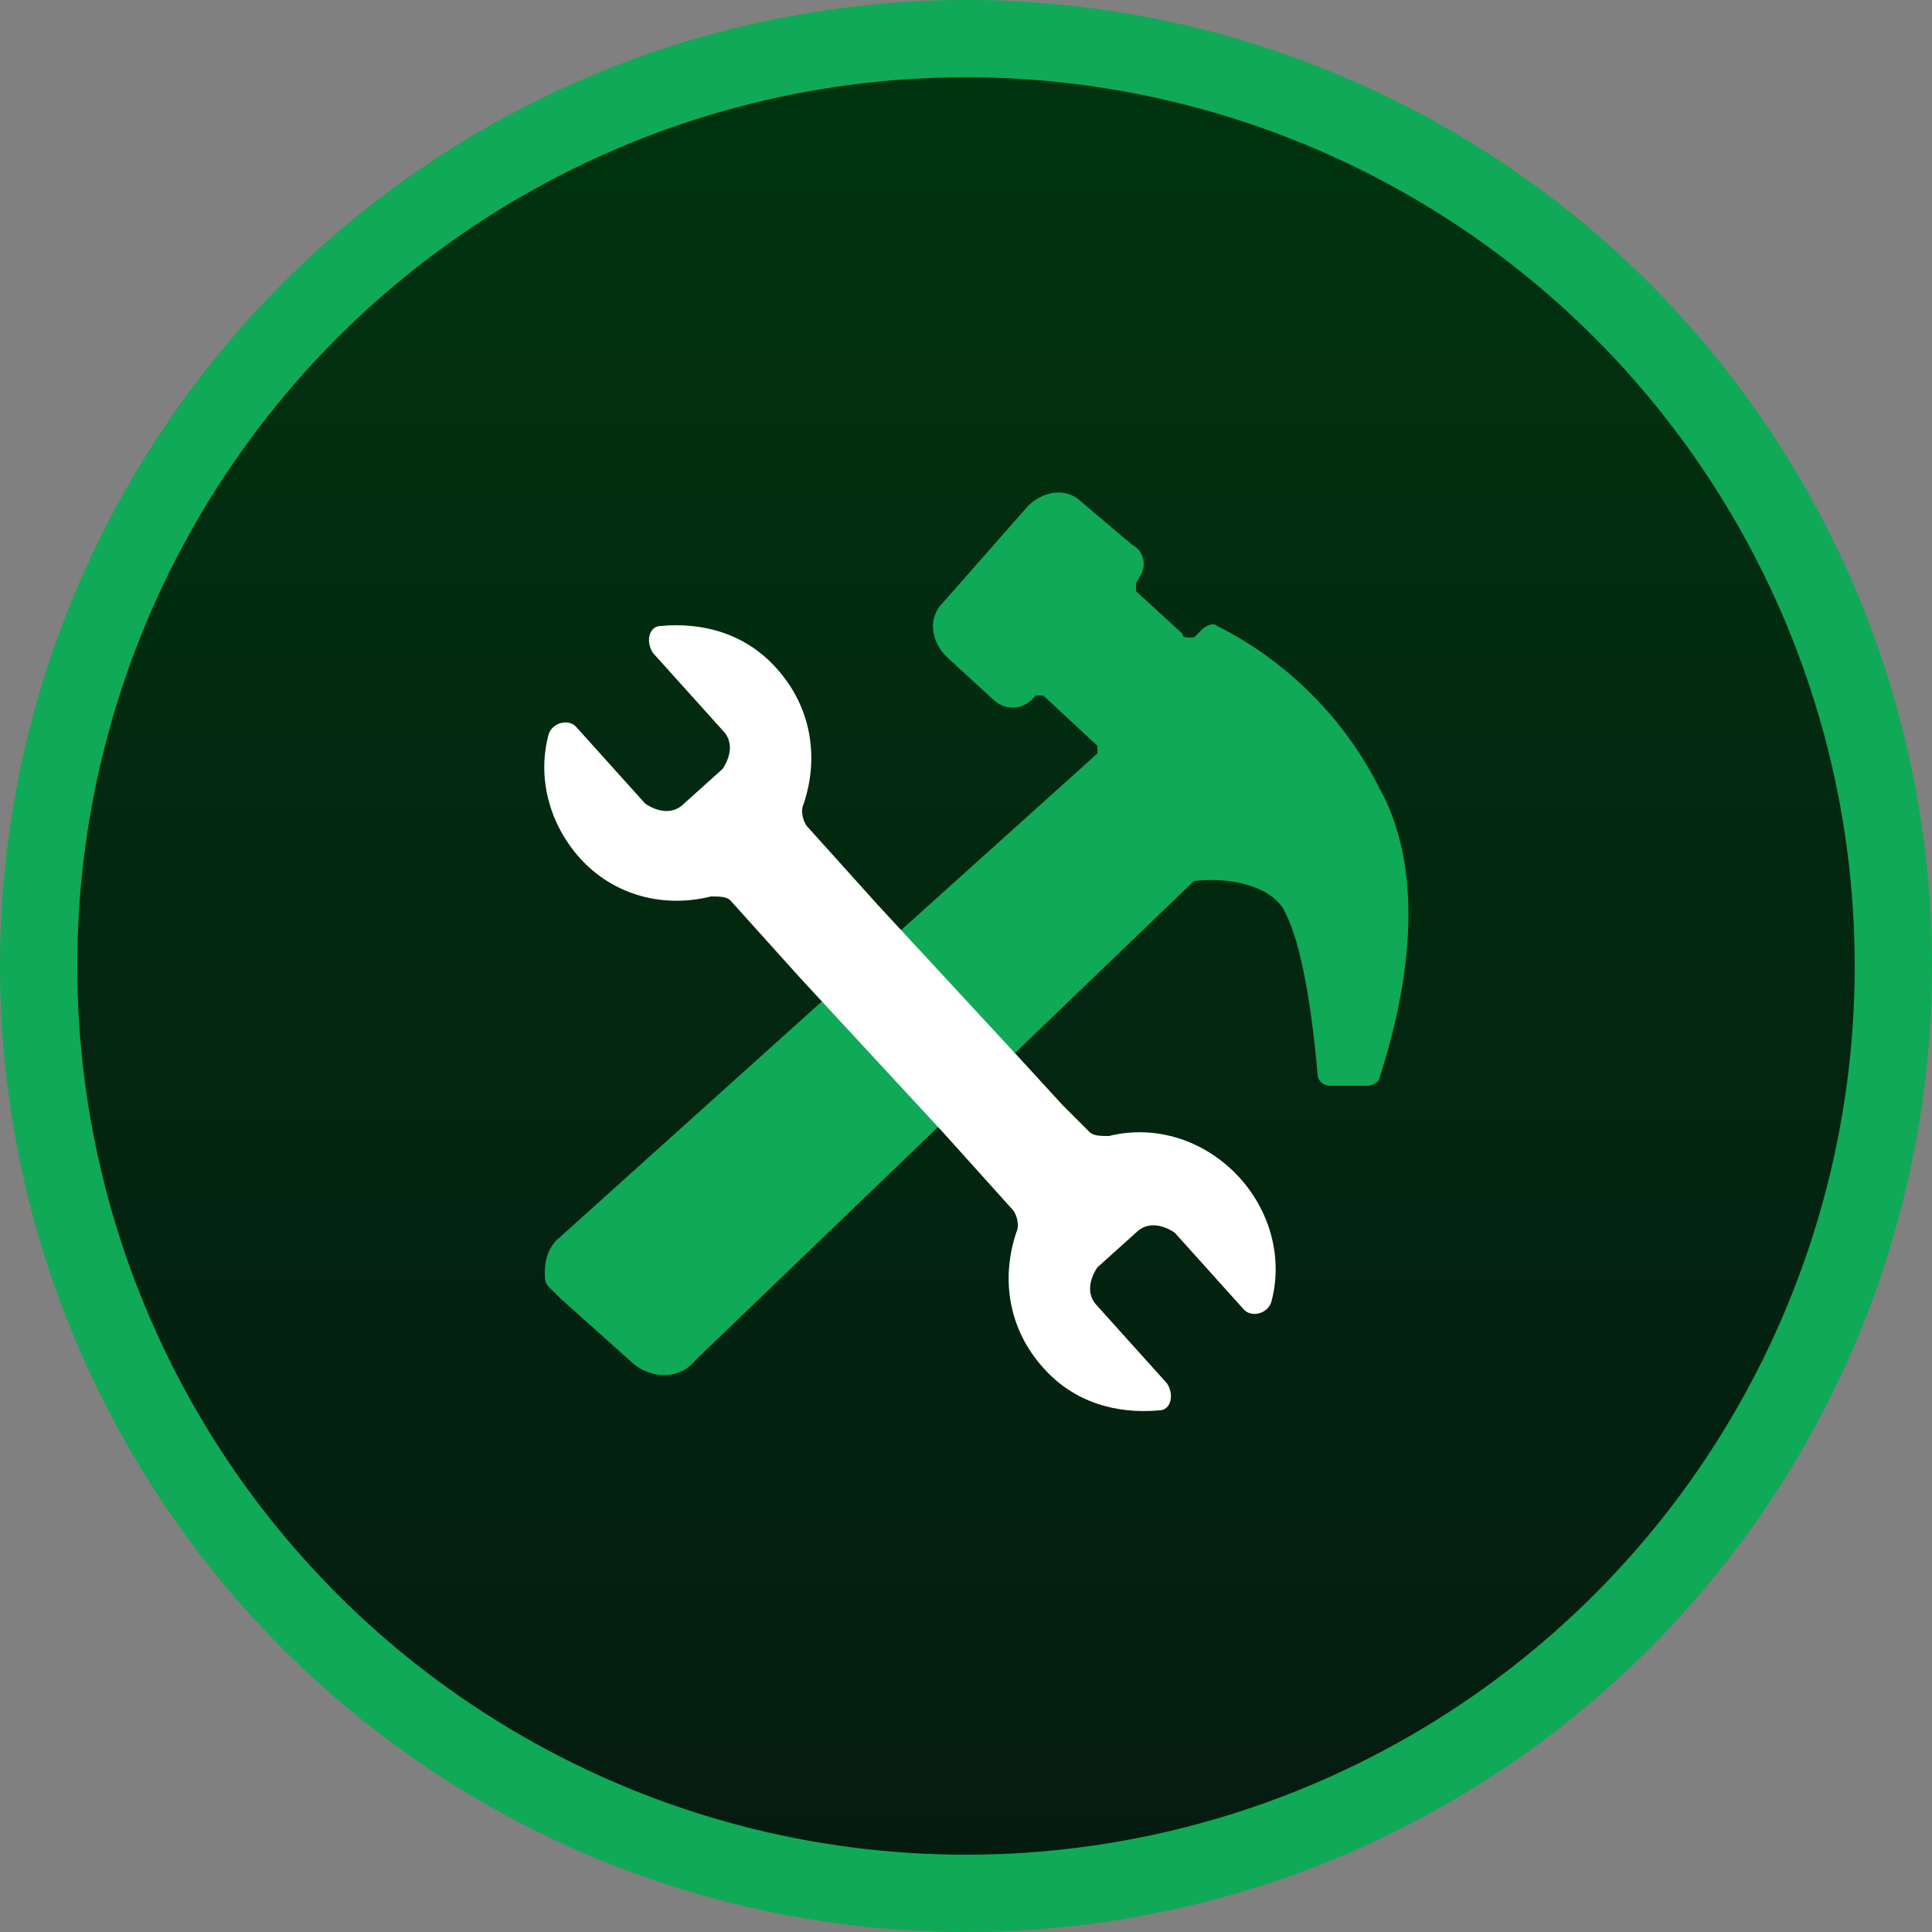 <?xml version="1.0" encoding="utf-8"?>
<!-- Generator: Adobe Illustrator 23.0.1, SVG Export Plug-In . SVG Version: 6.00 Build 0)  -->
<svg version="1.0" id="图层_1" xmlns="http://www.w3.org/2000/svg" xmlns:xlink="http://www.w3.org/1999/xlink" x="0px" y="0px"
	 viewBox="0 0 50 50" style="enable-background:new 0 0 50 50;" xml:space="preserve">
<rect x="0" y="0" width="50" height="50" fill="#808080" stroke="none"/>
<style type="text/css">
	.st0{fill:#10A957;}
	.st1{fill:url(#SVGID_1_);}
	.st2{fill:#FFFFFF;}
</style>
<g>
	<circle class="st0" cx="25" cy="25" r="25"/>
	<linearGradient id="SVGID_1_" gradientUnits="userSpaceOnUse" x1="25" y1="2" x2="25" y2="48">
		<stop  offset="0" style="stop-color:#013310"/>
		<stop  offset="1" style="stop-color:#041C10"/>
	</linearGradient>
	<circle class="st1" cx="25" cy="25" r="23"/>
	<path class="st0" d="M35.7,20.4c-0.9-1.8-2.4-3.3-4.2-4.2c-0.1-0.1-0.3,0-0.4,0.1L31,16.4c-0.1,0.1-0.1,0.1-0.2,0.1
		c-0.1,0-0.2,0-0.2-0.1l-1.2-1.1c0,0,0,0,0-0.1c0,0,0-0.1,0-0.1c0.1-0.2,0.2-0.3,0.2-0.5c0-0.2-0.1-0.4-0.3-0.5L28,13
		c-0.4-0.4-1-0.3-1.4,0.1l-2.2,2.5c-0.4,0.4-0.3,1,0.1,1.4c0,0,0,0,0,0l1.2,1.1c0.3,0.3,0.8,0.3,1.1-0.1c0,0,0,0,0,0
		c0,0,0.1,0,0.2,0l1.4,1.3c0,0,0,0.1,0,0.2L14.4,32.1c-0.2,0.2-0.3,0.5-0.3,0.8c0,0.2,0,0.3,0.1,0.4c0.1,0.1,0.2,0.2,0.3,0.3
		l1.9,1.7c0.5,0.4,1.2,0.4,1.6-0.1l12.9-12.4c0.9-0.1,1.9,0.1,2.3,0.7c0.4,0.7,0.7,2.1,0.9,4.3c0,0.2,0.2,0.3,0.3,0.3l1,0
		c0.1,0,0.3-0.1,0.3-0.2C36.7,24.8,36.7,22.2,35.7,20.4z"/>
	<path class="st2" d="M28.7,29.4c-0.2,0-0.4,0-0.5-0.1l-0.7-0.7l0,0l0,0l-1.1-1.2c0,0,0,0,0,0l-3.7-4c0,0,0,0,0,0l-1.8-2
		c-0.1-0.1-0.2-0.4-0.1-0.6c0.4-1.2,0.2-2.5-0.7-3.5c-0.8-0.9-1.9-1.2-3-1.1c-0.3,0-0.4,0.4-0.2,0.7l1.8,2c0.3,0.3,0.2,0.7,0,1
		l-1,0.9c-0.3,0.3-0.7,0.2-1,0l-1.8-2c-0.2-0.2-0.6-0.1-0.7,0.2c-0.3,1.1,0,2.3,0.8,3.2c0.9,1,2.2,1.3,3.4,1c0.2,0,0.4,0,0.5,0.1
		l0.9,1l0,0l0,0l0.9,1c0,0,0,0,0,0l3.7,4c0,0,0,0,0,0l1.8,2c0.1,0.1,0.2,0.4,0.1,0.6c-0.4,1.2-0.2,2.5,0.7,3.5
		c0.8,0.9,1.9,1.2,3,1.1c0.3,0,0.4-0.4,0.2-0.7l-1.8-2c-0.3-0.3-0.2-0.7,0-1l1-0.9c0.3-0.3,0.7-0.2,1,0l1.8,2
		c0.2,0.2,0.6,0.1,0.7-0.2c0.3-1.1,0-2.3-0.8-3.2C31.2,29.5,29.9,29.1,28.7,29.4z"/>
</g>
</svg>
